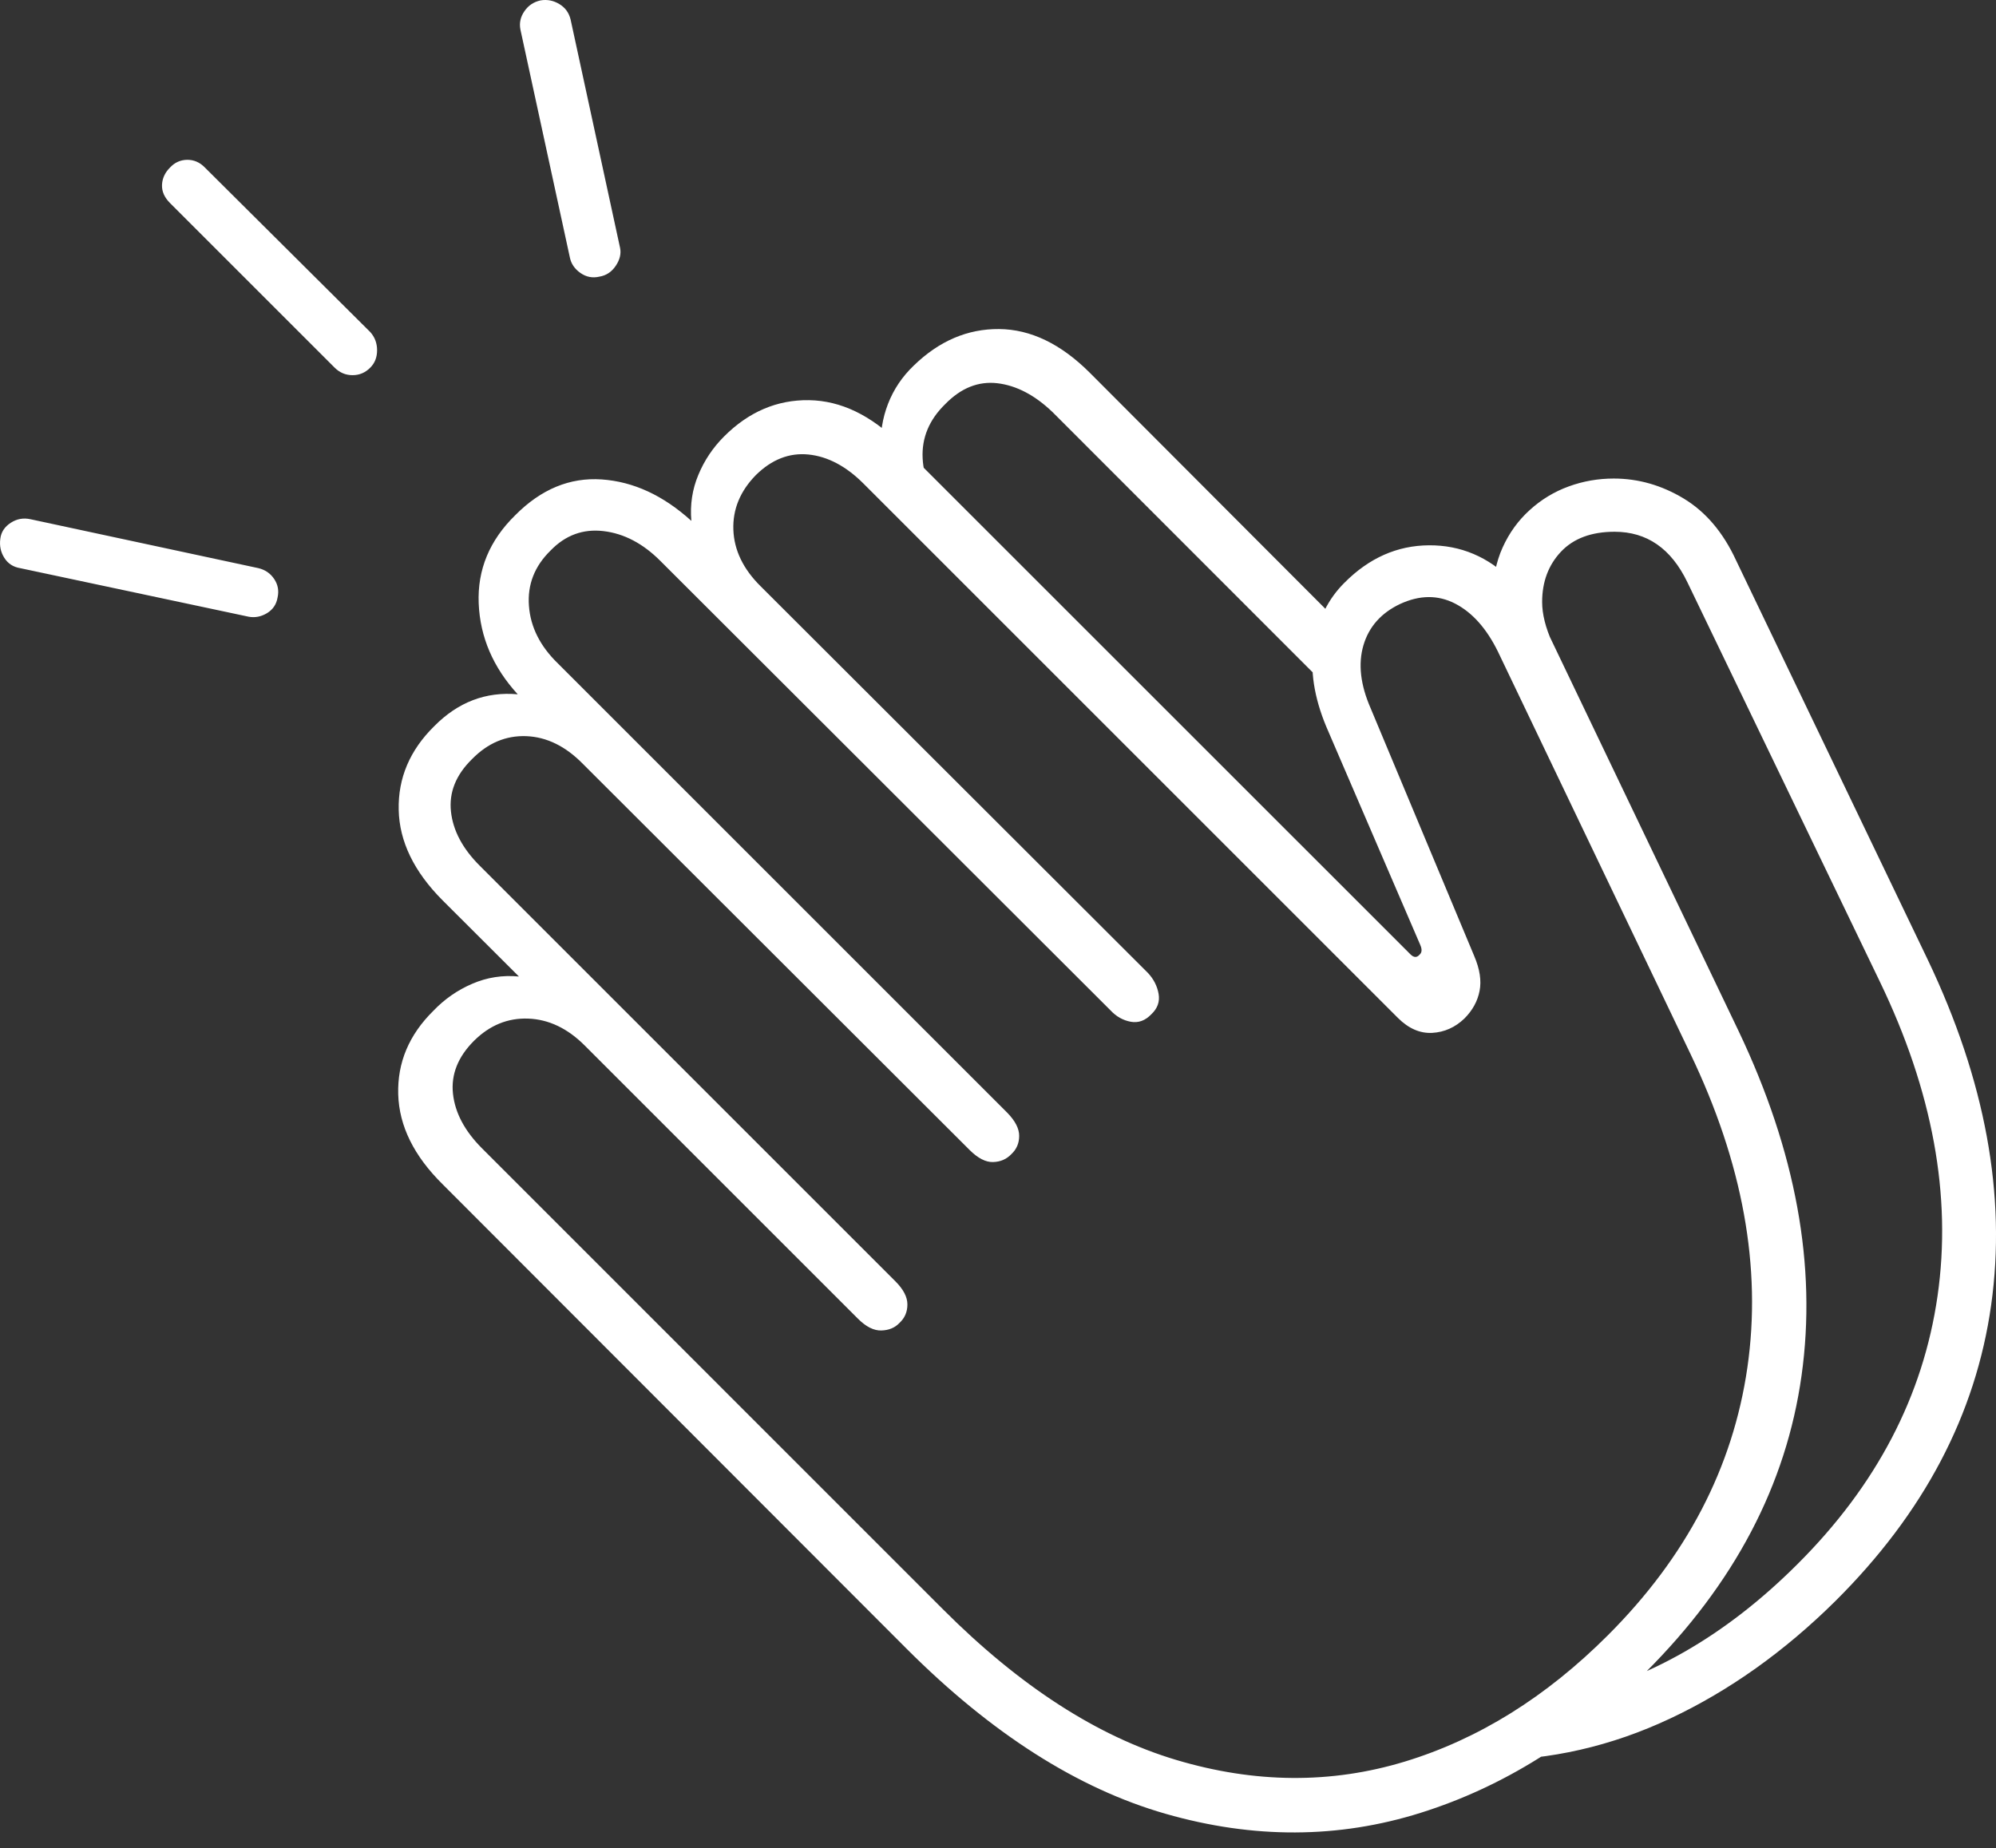 <?xml version="1.0" encoding="UTF-8"?>
<!--Generator: Apple Native CoreSVG 175-->
<!DOCTYPE svg
PUBLIC "-//W3C//DTD SVG 1.1//EN"
       "http://www.w3.org/Graphics/SVG/1.1/DTD/svg11.dtd">
<svg version="1.1" xmlns="http://www.w3.org/2000/svg" xmlns:xlink="http://www.w3.org/1999/xlink" width="24.751" height="22.92">
 <rect width="100%" height="100%" fill="#333333" stroke="none"/>
 <g>
  <rect height="22.92" opacity="0" width="24.751" x="0" y="0"/>
  <path d="M3.085 7.649Q3.203 7.67 3.312 7.604Q3.421 7.537 3.442 7.41Q3.47 7.285 3.4 7.181Q3.33 7.076 3.203 7.046L0.38 6.44Q0.247 6.41 0.133 6.484Q0.019 6.558 0.004 6.681Q-0.014 6.813 0.054 6.919Q0.121 7.026 0.253 7.047ZM4.149 4.559Q4.243 4.653 4.372 4.653Q4.5 4.653 4.592 4.559Q4.676 4.475 4.676 4.344Q4.676 4.213 4.592 4.119L2.541 2.078Q2.447 1.981 2.321 1.982Q2.195 1.984 2.108 2.078Q2.014 2.172 2.009 2.293Q2.004 2.414 2.108 2.518ZM7.433 3.431Q7.56 3.41 7.636 3.296Q7.712 3.182 7.689 3.074L7.076 0.244Q7.046 0.117 6.937 0.051Q6.827-0.016 6.703 0.005Q6.575 0.033 6.503 0.139Q6.43 0.244 6.453 0.365L7.066 3.191Q7.089 3.309 7.197 3.385Q7.305 3.461 7.433 3.431ZM20.405 20.741Q22.056 19.094 22.34 17.059Q22.625 15.025 21.558 12.785L19.185 7.829Q19.007 7.457 18.75 7.2Q18.309 6.759 17.719 6.763Q17.129 6.767 16.672 7.227Q16.367 7.529 16.292 7.996Q16.217 8.463 16.447 9.014L17.612 11.72Q17.648 11.802 17.602 11.841Q17.553 11.897 17.492 11.838L11.16 5.507Q10.625 4.972 10.031 4.963Q9.437 4.955 8.98 5.412Q8.772 5.619 8.66 5.889Q8.547 6.158 8.573 6.46Q8.052 5.987 7.461 5.946Q6.869 5.906 6.39 6.389Q5.91 6.858 5.936 7.484Q5.962 8.11 6.42 8.611Q5.827 8.558 5.384 9.007Q4.931 9.453 4.944 10.043Q4.956 10.632 5.488 11.166L6.435 12.111Q6.131 12.082 5.856 12.201Q5.581 12.319 5.373 12.537Q4.921 12.983 4.938 13.572Q4.955 14.161 5.489 14.688L11.244 20.45Q12.82 22.026 14.453 22.495Q16.087 22.964 17.617 22.483Q19.147 22.002 20.405 20.741ZM19.939 20.28Q18.789 21.431 17.419 21.848Q16.048 22.264 14.585 21.827Q13.122 21.39 11.693 19.959L5.978 14.243Q5.655 13.92 5.617 13.564Q5.579 13.207 5.878 12.908Q6.17 12.619 6.55 12.633Q6.931 12.647 7.251 12.967L10.639 16.355Q10.789 16.505 10.929 16.501Q11.069 16.497 11.153 16.408Q11.252 16.317 11.252 16.179Q11.253 16.041 11.103 15.891L5.953 10.741Q5.63 10.421 5.592 10.064Q5.554 9.708 5.853 9.415Q6.146 9.116 6.526 9.13Q6.906 9.145 7.229 9.475L12.024 14.263Q12.178 14.416 12.314 14.412Q12.451 14.408 12.539 14.316Q12.638 14.225 12.638 14.088Q12.639 13.952 12.489 13.799L6.918 8.228Q6.588 7.908 6.559 7.514Q6.529 7.119 6.828 6.827Q7.104 6.542 7.484 6.587Q7.864 6.632 8.187 6.955L13.772 12.532Q13.877 12.645 14.021 12.672Q14.164 12.698 14.277 12.579Q14.392 12.471 14.367 12.326Q14.341 12.181 14.236 12.068L9.431 7.27Q9.108 6.95 9.094 6.571Q9.08 6.192 9.372 5.893Q9.668 5.601 10.026 5.637Q10.384 5.674 10.707 5.997L17.335 12.625Q17.533 12.822 17.76 12.81Q17.987 12.797 18.159 12.632Q18.31 12.481 18.347 12.29Q18.385 12.1 18.28 11.855L16.996 8.783Q16.806 8.348 16.907 8.003Q17.009 7.658 17.361 7.491Q17.726 7.322 18.044 7.486Q18.363 7.651 18.574 8.08L20.959 13.064Q21.937 15.101 21.668 16.961Q21.399 18.821 19.939 20.28ZM11.332 4.533Q11.117 4.738 11.012 5.008Q10.907 5.279 10.922 5.581L11.773 6.391Q11.46 6.064 11.441 5.684Q11.422 5.303 11.722 5.011Q12.014 4.712 12.368 4.753Q12.722 4.795 13.052 5.111L16.363 8.424L16.612 7.728L13.512 4.621Q12.975 4.086 12.389 4.081Q11.803 4.076 11.332 4.533ZM22.758 19.858Q24.405 18.222 24.691 16.185Q24.977 14.149 23.903 11.899L21.527 6.948Q21.288 6.43 20.877 6.182Q20.466 5.935 20.011 5.935Q19.72 5.935 19.452 6.033Q19.183 6.131 18.97 6.325Q18.756 6.518 18.633 6.79Q18.51 7.062 18.51 7.407Q18.51 7.59 18.565 7.803L19.249 7.97Q19.123 7.692 19.123 7.466Q19.123 7.091 19.356 6.843Q19.59 6.595 20.022 6.595Q20.622 6.595 20.923 7.219L23.309 12.171Q24.294 14.212 24.026 16.074Q23.758 17.935 22.289 19.399Q20.945 20.742 19.353 21.074L18.441 21.832Q19.616 21.829 20.712 21.313Q21.809 20.797 22.758 19.858Z" fill="#ffffff"/>
 </g>
</svg>
